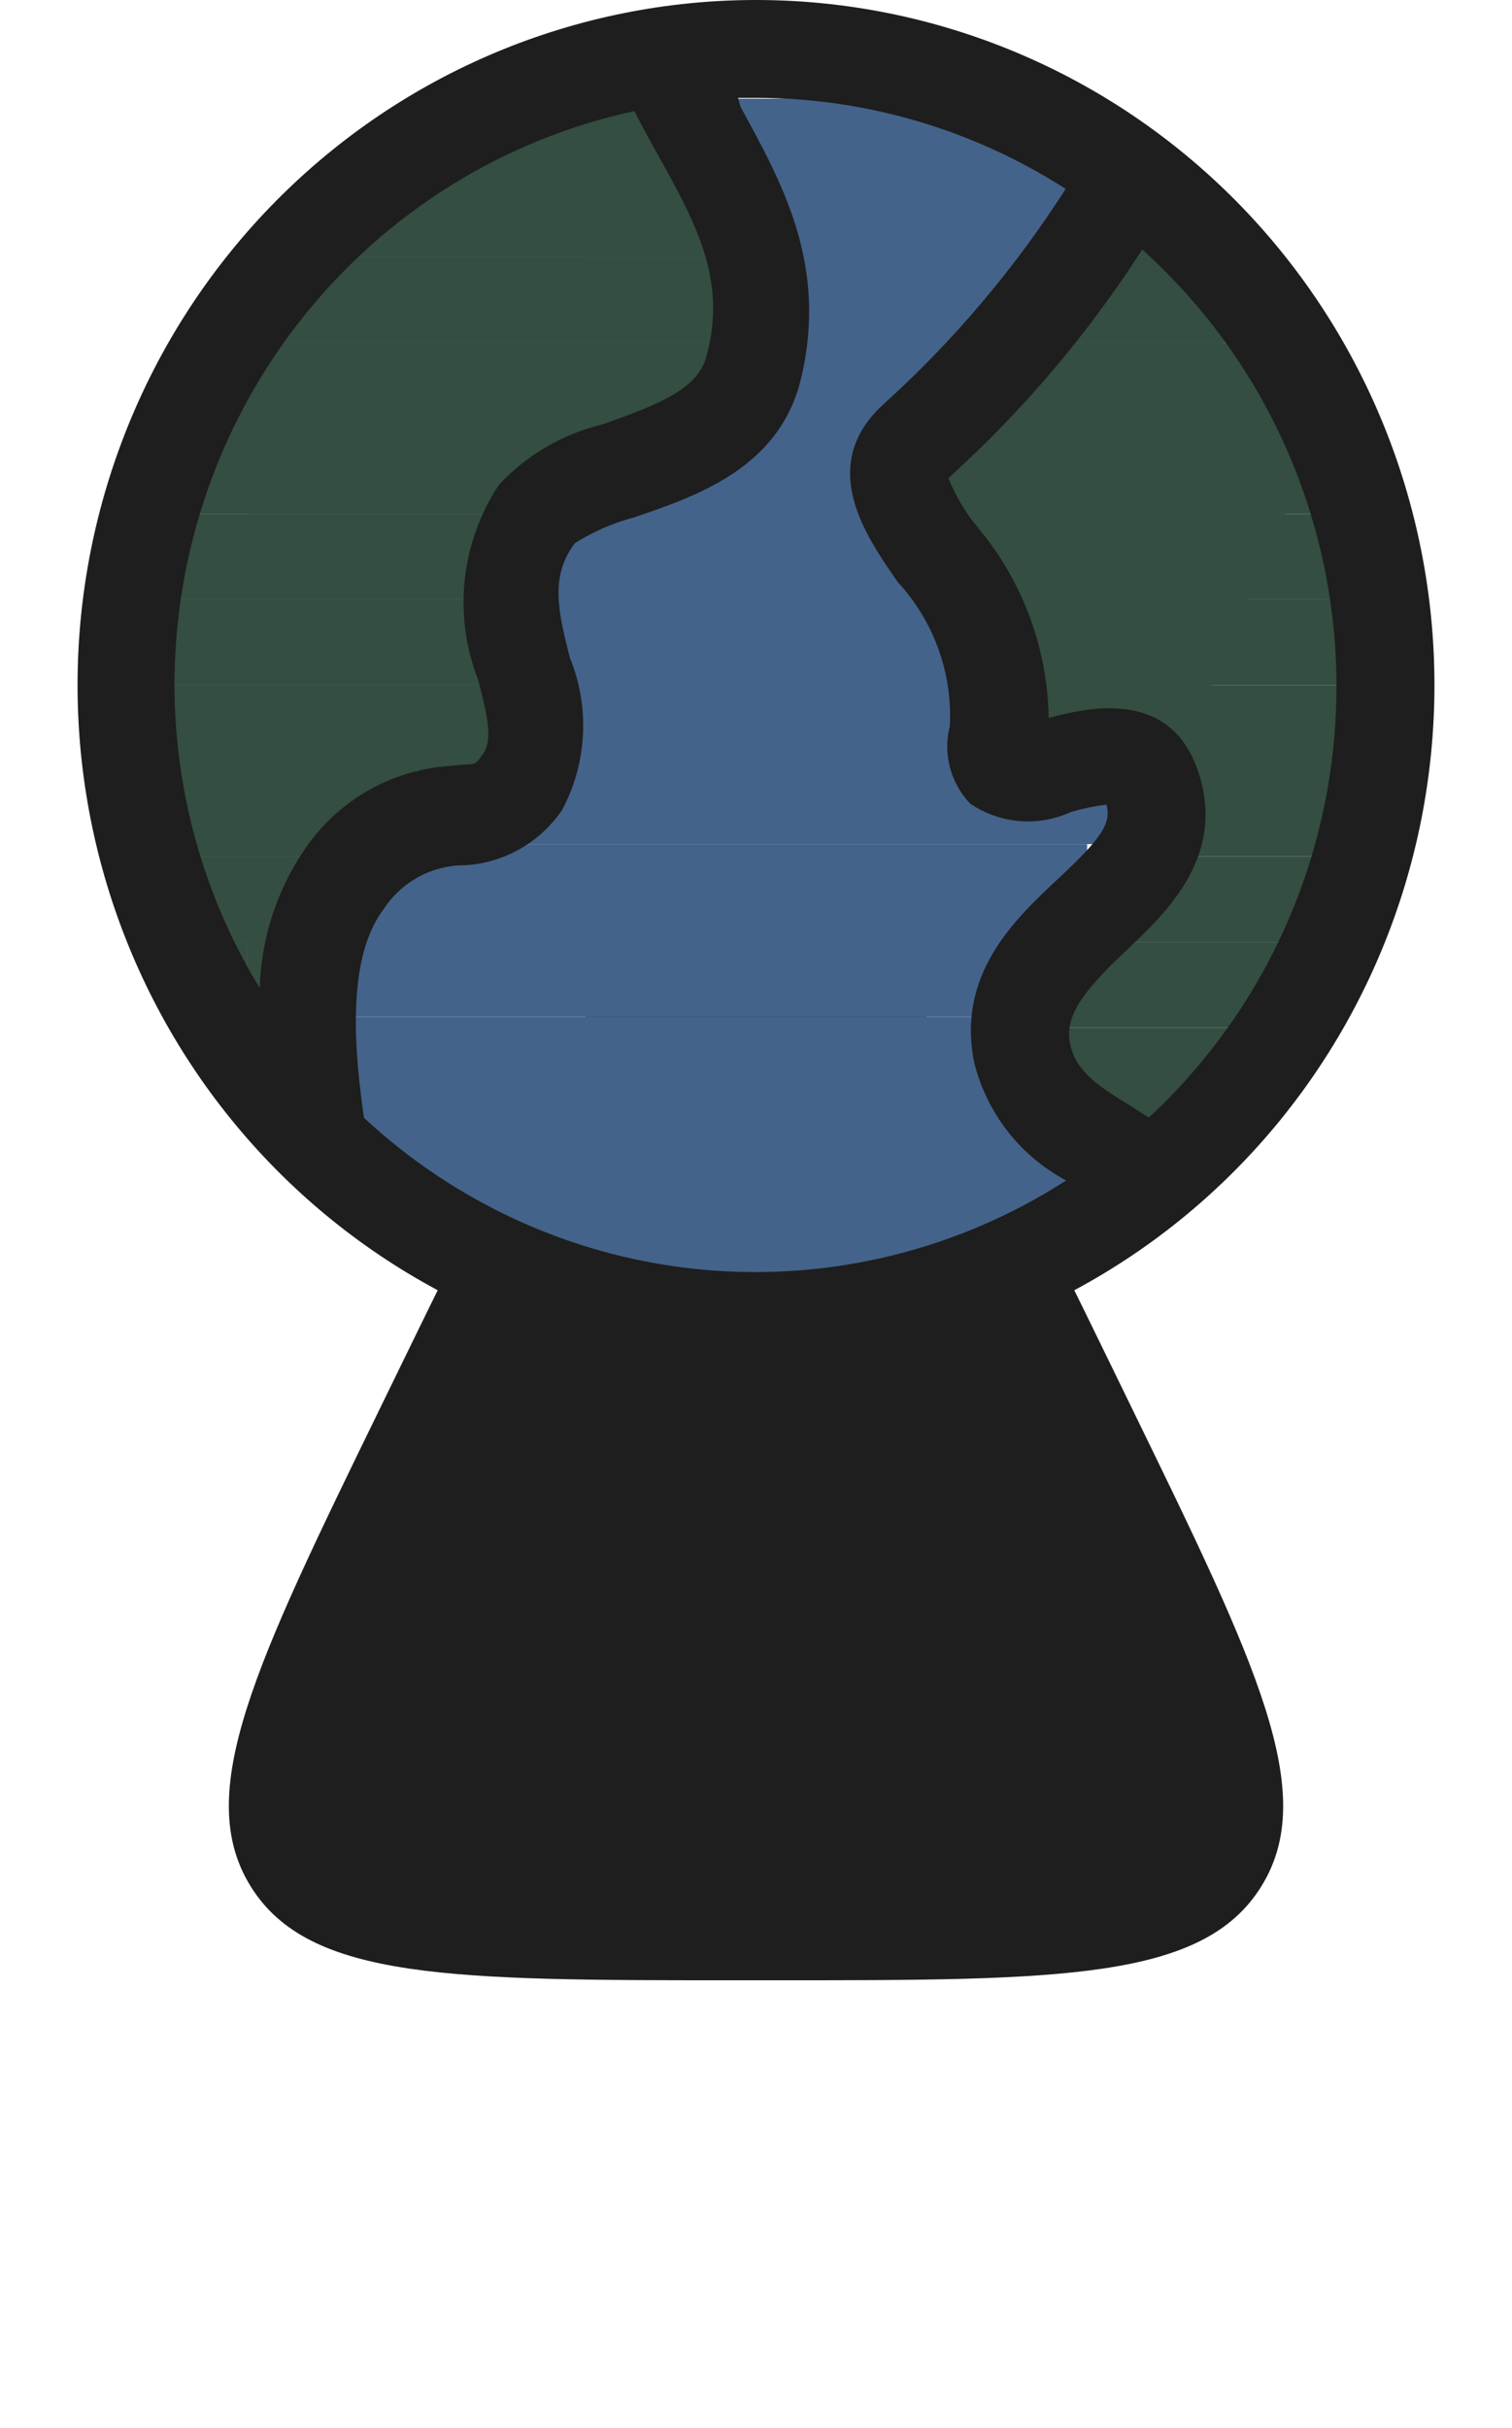 <svg width="38" height="61" viewBox="0 0 38 61" fill="none" xmlns="http://www.w3.org/2000/svg">
<path d="M10.011 34.437C13.921 26.419 15.875 22.41 19 22.41C22.125 22.41 24.079 26.419 27.989 34.437L28.442 35.368C31.59 41.822 33.163 45.05 31.694 47.4C30.226 49.75 26.635 49.75 19.454 49.75H18.546C11.365 49.75 7.775 49.75 6.306 47.4C4.837 45.05 6.411 41.822 9.557 35.368L10.011 34.437Z" fill="#1E1E1E"/>
<rect x="4.08" y="10.758" width="8.526" height="2.152" fill="#344E41"/>
<rect x="6.211" y="10.758" width="8.526" height="2.152" fill="#344E41"/>
<rect x="6.211" y="6.455" width="12.789" height="2.152" fill="#344E41"/>
<rect x="8.342" y="4.303" width="10.657" height="2.152" fill="#344E41"/>
<path d="M11.54 2.152H16.868V4.303H10.474L11.54 2.152Z" fill="#344E41"/>
<path d="M4.08 9.324H18.005V10.759H4.08V9.324Z" fill="#344E41"/>
<path d="M5.074 8.607H19V10.041H5.074V8.607Z" fill="#344E41"/>
<rect x="4.08" y="15.062" width="8.526" height="2.152" fill="#344E41"/>
<rect x="4.08" y="17.213" width="8.526" height="2.152" fill="#344E41"/>
<rect x="4.08" y="19.365" width="6.394" height="2.152" fill="#344E41"/>
<rect x="4.08" y="21.516" width="4.263" height="2.152" fill="#344E41"/>
<rect x="6.211" y="23.668" width="2.131" height="2.152" fill="#344E41"/>
<path d="M4.08 23.668H6.211V25.82H5.145L4.08 23.668Z" fill="#344E41"/>
<rect x="8.77" y="21.207" width="18.552" height="4.338" fill="#44638A"/>
<rect x="13.748" y="8.813" width="18.552" height="4.338" fill="#44638A"/>
<rect x="14.566" y="5.371" width="16.165" height="4.338" fill="#44638A"/>
<rect x="14.021" y="2.479" width="12.959" height="3.718" fill="#44638A"/>
<rect x="12.793" y="12.807" width="18.552" height="4.338" fill="#44638A"/>
<rect x="11.907" y="16.869" width="18.552" height="4.338" fill="#44638A"/>
<rect x="8.155" y="25.545" width="18.552" height="4.338" fill="#44638A"/>
<path d="M10.781 27.748H26.98V32.085H11.906L10.781 27.748Z" fill="#44638A"/>
<rect x="4.08" y="10.758" width="8.526" height="2.152" fill="#344E41"/>
<rect x="6.211" y="10.758" width="8.526" height="2.152" fill="#344E41"/>
<rect x="6.211" y="6.455" width="12.789" height="2.152" fill="#344E41"/>
<rect x="8.342" y="4.303" width="10.657" height="2.152" fill="#344E41"/>
<path d="M11.54 2.152H16.868V4.303H10.474L11.54 2.152Z" fill="#344E41"/>
<path d="M4.08 9.324H18.005V10.759H4.08V9.324Z" fill="#344E41"/>
<path d="M5.074 8.607H19V10.041H5.074V8.607Z" fill="#344E41"/>
<rect x="4.08" y="15.062" width="8.526" height="2.152" fill="#344E41"/>
<rect x="4.08" y="17.213" width="8.526" height="2.152" fill="#344E41"/>
<rect x="4.08" y="19.365" width="6.394" height="2.152" fill="#344E41"/>
<rect x="4.08" y="21.516" width="4.263" height="2.152" fill="#344E41"/>
<rect x="6.211" y="23.668" width="2.131" height="2.152" fill="#344E41"/>
<path d="M4.08 23.668H6.211V25.82H5.145L4.08 23.668Z" fill="#344E41"/>
<rect x="4.08" y="12.91" width="8.526" height="2.152" fill="#344E41"/>
<rect x="25.394" y="17.213" width="8.526" height="2.152" fill="#344E41"/>
<rect x="29.656" y="19.365" width="4.263" height="2.152" fill="#344E41"/>
<path d="M25.394 25.82H31.788L29.656 30.123H27.525L25.394 25.82Z" fill="#344E41"/>
<path d="M25.394 23.668H33.919L32.853 25.82H25.394V23.668Z" fill="#344E41"/>
<path d="M26.459 6.455H31.788V8.606H25.394L26.459 6.455Z" fill="#344E41"/>
<rect x="27.525" y="4.303" width="2.131" height="2.152" fill="#344E41"/>
<path d="M24.328 8.607H32.854L33.92 10.759H23.263L24.328 8.607Z" fill="#344E41"/>
<rect x="23.263" y="10.758" width="10.657" height="2.152" fill="#344E41"/>
<rect x="23.263" y="12.91" width="10.657" height="2.152" fill="#344E41"/>
<rect x="25.394" y="15.062" width="8.526" height="2.152" fill="#344E41"/>
<rect x="27.525" y="21.516" width="6.394" height="2.152" fill="#344E41"/>
<path d="M19 0C14.478 0 10.141 1.814 6.943 5.042C3.745 8.27 1.949 12.648 1.949 17.213C1.949 21.778 3.745 26.157 6.943 29.385C10.141 32.613 14.478 34.426 19 34.426C23.522 34.426 27.859 32.613 31.057 29.385C34.255 26.157 36.051 21.778 36.051 17.213C36.051 12.648 34.255 8.27 31.057 5.042C27.859 1.814 23.522 0 19 0ZM15.943 2.791C16.138 3.172 16.333 3.529 16.54 3.898C17.465 5.57 18.281 7.008 17.758 8.939C17.551 9.775 16.54 10.168 15.151 10.66C14.155 10.897 13.249 11.423 12.545 12.172C12.068 12.887 11.771 13.709 11.68 14.566C11.588 15.423 11.706 16.289 12.021 17.09C12.253 18 12.387 18.566 12.143 18.934C11.899 19.303 11.96 19.156 11.315 19.242C10.589 19.288 9.882 19.5 9.249 19.862C8.616 20.224 8.073 20.727 7.661 21.332C6.958 22.361 6.565 23.574 6.528 24.824C5.132 22.535 4.39 19.901 4.385 17.213C4.386 13.837 5.534 10.563 7.638 7.939C9.741 5.314 12.673 3.497 15.943 2.791ZM9.147 28.082C8.952 26.693 8.647 24.184 9.622 22.869C9.844 22.519 10.151 22.232 10.513 22.034C10.875 21.836 11.281 21.734 11.692 21.738C12.176 21.708 12.647 21.567 13.069 21.327C13.491 21.086 13.853 20.752 14.128 20.348C14.439 19.765 14.617 19.12 14.651 18.459C14.685 17.797 14.573 17.137 14.323 16.525C14.006 15.295 13.836 14.471 14.445 13.648C14.909 13.355 15.414 13.136 15.943 12.996C17.49 12.467 19.597 11.766 20.133 9.504C20.815 6.639 19.645 4.586 18.61 2.68L18.549 2.459H19C21.756 2.459 24.456 3.253 26.783 4.746C25.502 6.747 23.962 8.567 22.203 10.156C20.522 11.693 21.753 13.463 22.569 14.631C23.014 15.113 23.358 15.68 23.582 16.299C23.806 16.918 23.905 17.576 23.872 18.234C23.784 18.576 23.785 18.936 23.874 19.279C23.964 19.621 24.139 19.934 24.383 20.189C24.752 20.44 25.179 20.591 25.623 20.628C26.067 20.664 26.512 20.585 26.917 20.398C27.209 20.314 27.505 20.253 27.806 20.213C27.94 20.68 27.684 21.061 26.588 22.082C25.492 23.102 24.042 24.48 24.481 26.68C24.636 27.313 24.923 27.906 25.322 28.419C25.721 28.931 26.223 29.353 26.795 29.656C24.094 31.396 20.898 32.186 17.706 31.901C14.513 31.617 11.504 30.274 9.147 28.082ZM28.878 28.082L28.403 27.775C27.55 27.258 27.026 26.889 26.892 26.213C26.758 25.537 27.197 24.922 28.281 23.902C29.365 22.881 30.875 21.443 30.071 19.266C29.328 17.287 27.282 17.791 26.356 18.037C26.328 16.277 25.695 14.583 24.566 13.242C24.261 12.873 24.015 12.458 23.835 12.012C25.703 10.324 27.341 8.393 28.707 6.27C30.23 7.638 31.451 9.313 32.292 11.187C33.133 13.061 33.575 15.092 33.588 17.15C33.602 19.207 33.188 21.244 32.372 23.13C31.556 25.015 30.358 26.706 28.853 28.094L28.878 28.082Z" fill="#1E1E1E"/>
</svg>
